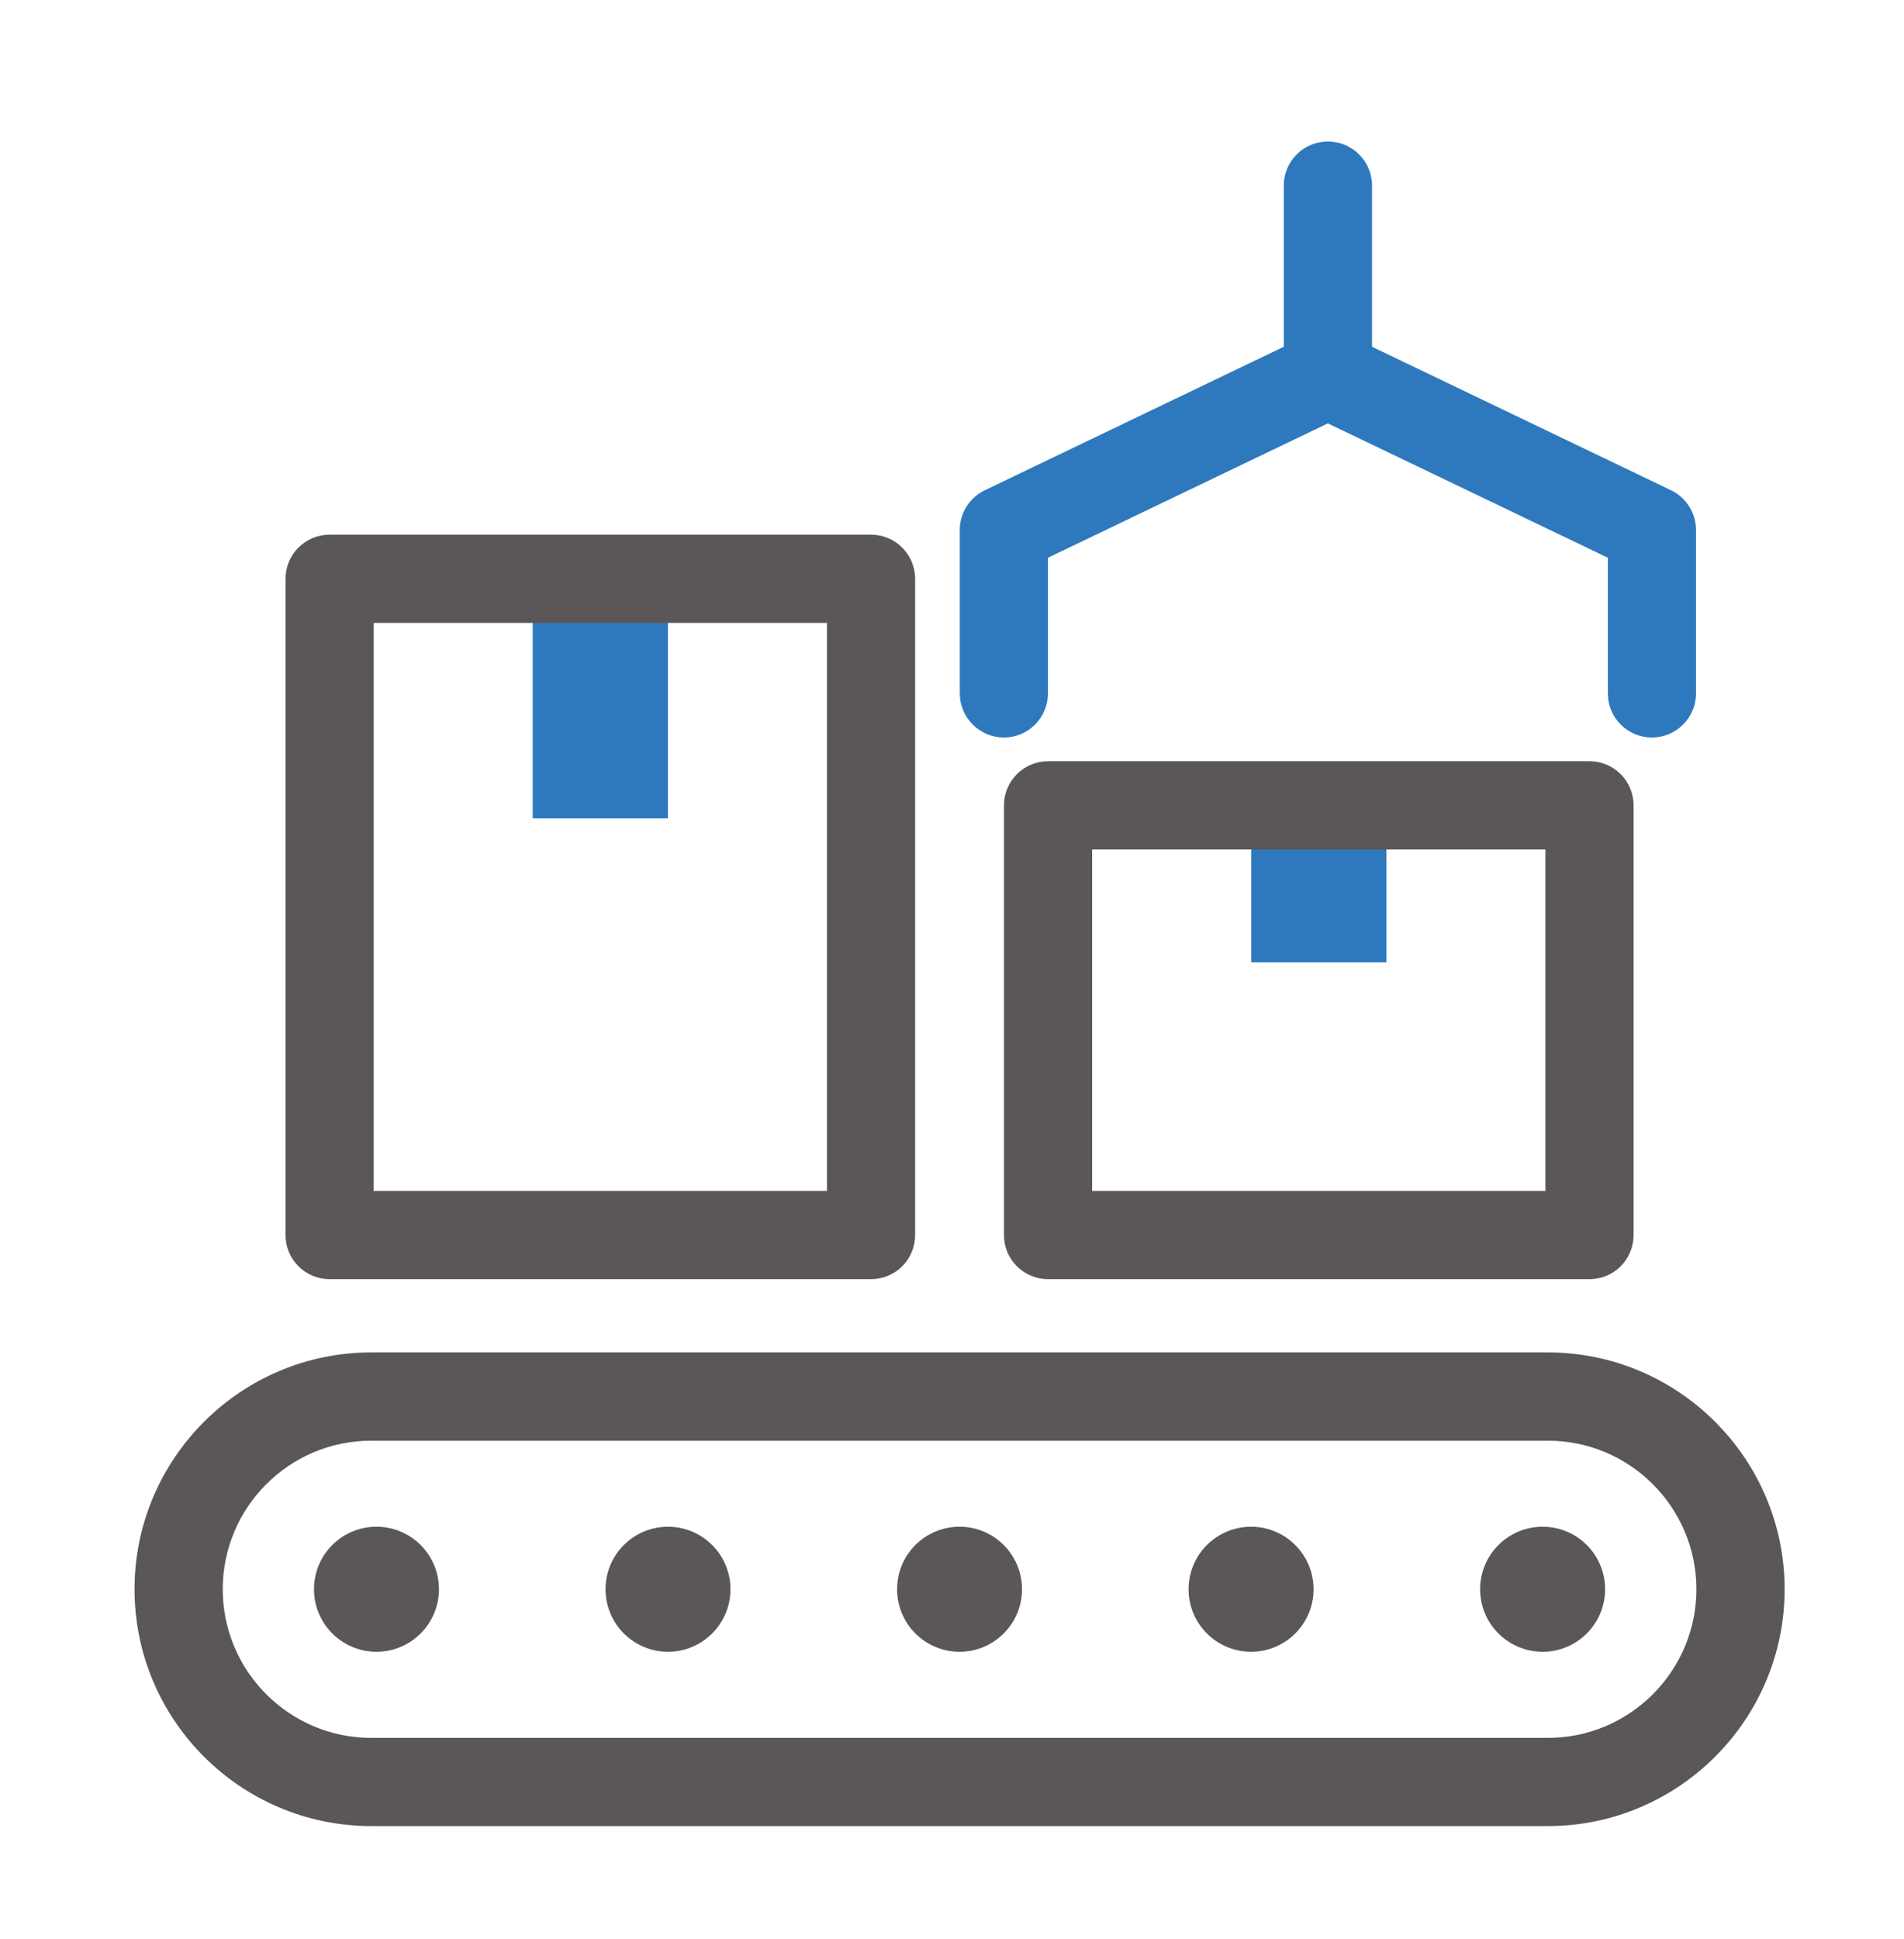 <svg width="56" height="57" viewBox="0 0 56 57" fill="none" xmlns="http://www.w3.org/2000/svg">
<path d="M45.525 53.688H10.919C7.08 53.688 3.957 50.565 3.957 46.725C3.957 42.886 7.08 39.762 10.919 39.762H45.525C49.364 39.762 52.489 42.886 52.489 46.725C52.489 50.565 49.364 53.688 45.525 53.688ZM10.919 42.357C8.509 42.357 6.551 44.316 6.551 46.725C6.551 49.133 8.509 51.095 10.919 51.095H45.525C47.935 51.095 49.894 49.133 49.894 46.725C49.894 44.316 47.935 42.357 45.525 42.357H10.919Z" fill="#5A5756"/>
<path d="M12.91 46.725C12.91 45.709 12.087 44.887 11.072 44.887C10.057 44.887 9.235 45.709 9.235 46.725C9.235 47.741 10.058 48.563 11.072 48.563C12.087 48.563 12.91 47.741 12.91 46.725Z" fill="#5A5756"/>
<path d="M21.484 46.725C21.484 45.709 20.661 44.887 19.647 44.887C18.633 44.887 17.81 45.709 17.81 46.725C17.81 47.741 18.633 48.563 19.647 48.563C20.661 48.563 21.484 47.741 21.484 46.725Z" fill="#5A5756"/>
<path d="M30.059 46.725C30.059 45.709 29.236 44.887 28.222 44.887C27.207 44.887 26.385 45.709 26.385 46.725C26.385 47.741 27.207 48.563 28.222 48.563C29.236 48.563 30.059 47.741 30.059 46.725Z" fill="#5A5756"/>
<path d="M38.634 46.725C38.634 45.709 37.811 44.887 36.797 44.887C35.783 44.887 34.958 45.709 34.958 46.725C34.958 47.741 35.783 48.563 36.797 48.563C37.811 48.563 38.634 47.741 38.634 46.725Z" fill="#5A5756"/>
<path d="M47.209 46.725C47.209 45.709 46.386 44.887 45.371 44.887C44.356 44.887 43.533 45.709 43.533 46.725C43.533 47.741 44.356 48.563 45.371 48.563C46.386 48.563 47.209 47.741 47.209 46.725Z" fill="#5A5756"/>
<path d="M19.645 17.018H15.668V24.061H19.645V17.018Z" fill="#2E79BE"/>
<path d="M25.619 37.608H9.694C8.979 37.608 8.398 37.03 8.398 36.312V17.017C8.398 16.301 8.979 15.72 9.694 15.72H25.619C26.336 15.72 26.915 16.301 26.915 17.017V36.312C26.915 37.03 26.336 37.608 25.619 37.608ZM10.991 35.016H24.322V18.315H10.991V35.016Z" fill="#5A5756"/>
<path d="M40.778 23.679H36.801V28.291H40.778V23.679Z" fill="#2E79BE"/>
<path d="M46.751 37.608H30.825C30.109 37.608 29.529 37.03 29.529 36.312V23.679C29.529 22.962 30.109 22.381 30.825 22.381H46.751C47.467 22.381 48.046 22.962 48.046 23.679V36.312C48.046 37.03 47.467 37.608 46.751 37.608ZM32.122 35.016H45.454V24.976H32.122V35.016Z" fill="#5A5756"/>
<path d="M48.584 21.683C47.868 21.683 47.289 21.101 47.289 20.386V16.398L39.055 12.448L30.822 16.398V20.386C30.822 21.101 30.244 21.683 29.527 21.683C28.81 21.683 28.229 21.101 28.229 20.386V15.583C28.229 15.084 28.515 14.631 28.967 14.413L38.496 9.841C38.851 9.669 39.261 9.669 39.616 9.841L49.146 14.413C49.597 14.631 49.883 15.084 49.883 15.583V20.386C49.883 21.101 49.302 21.683 48.584 21.683Z" fill="#2E79BE"/>
<path d="M39.055 11.807C38.34 11.807 37.758 11.226 37.758 10.511V5.457C37.758 4.74 38.34 4.16 39.055 4.16C39.772 4.16 40.354 4.74 40.354 5.457V10.511C40.354 11.226 39.772 11.807 39.055 11.807Z" fill="#2E79BE"/>
</svg>
